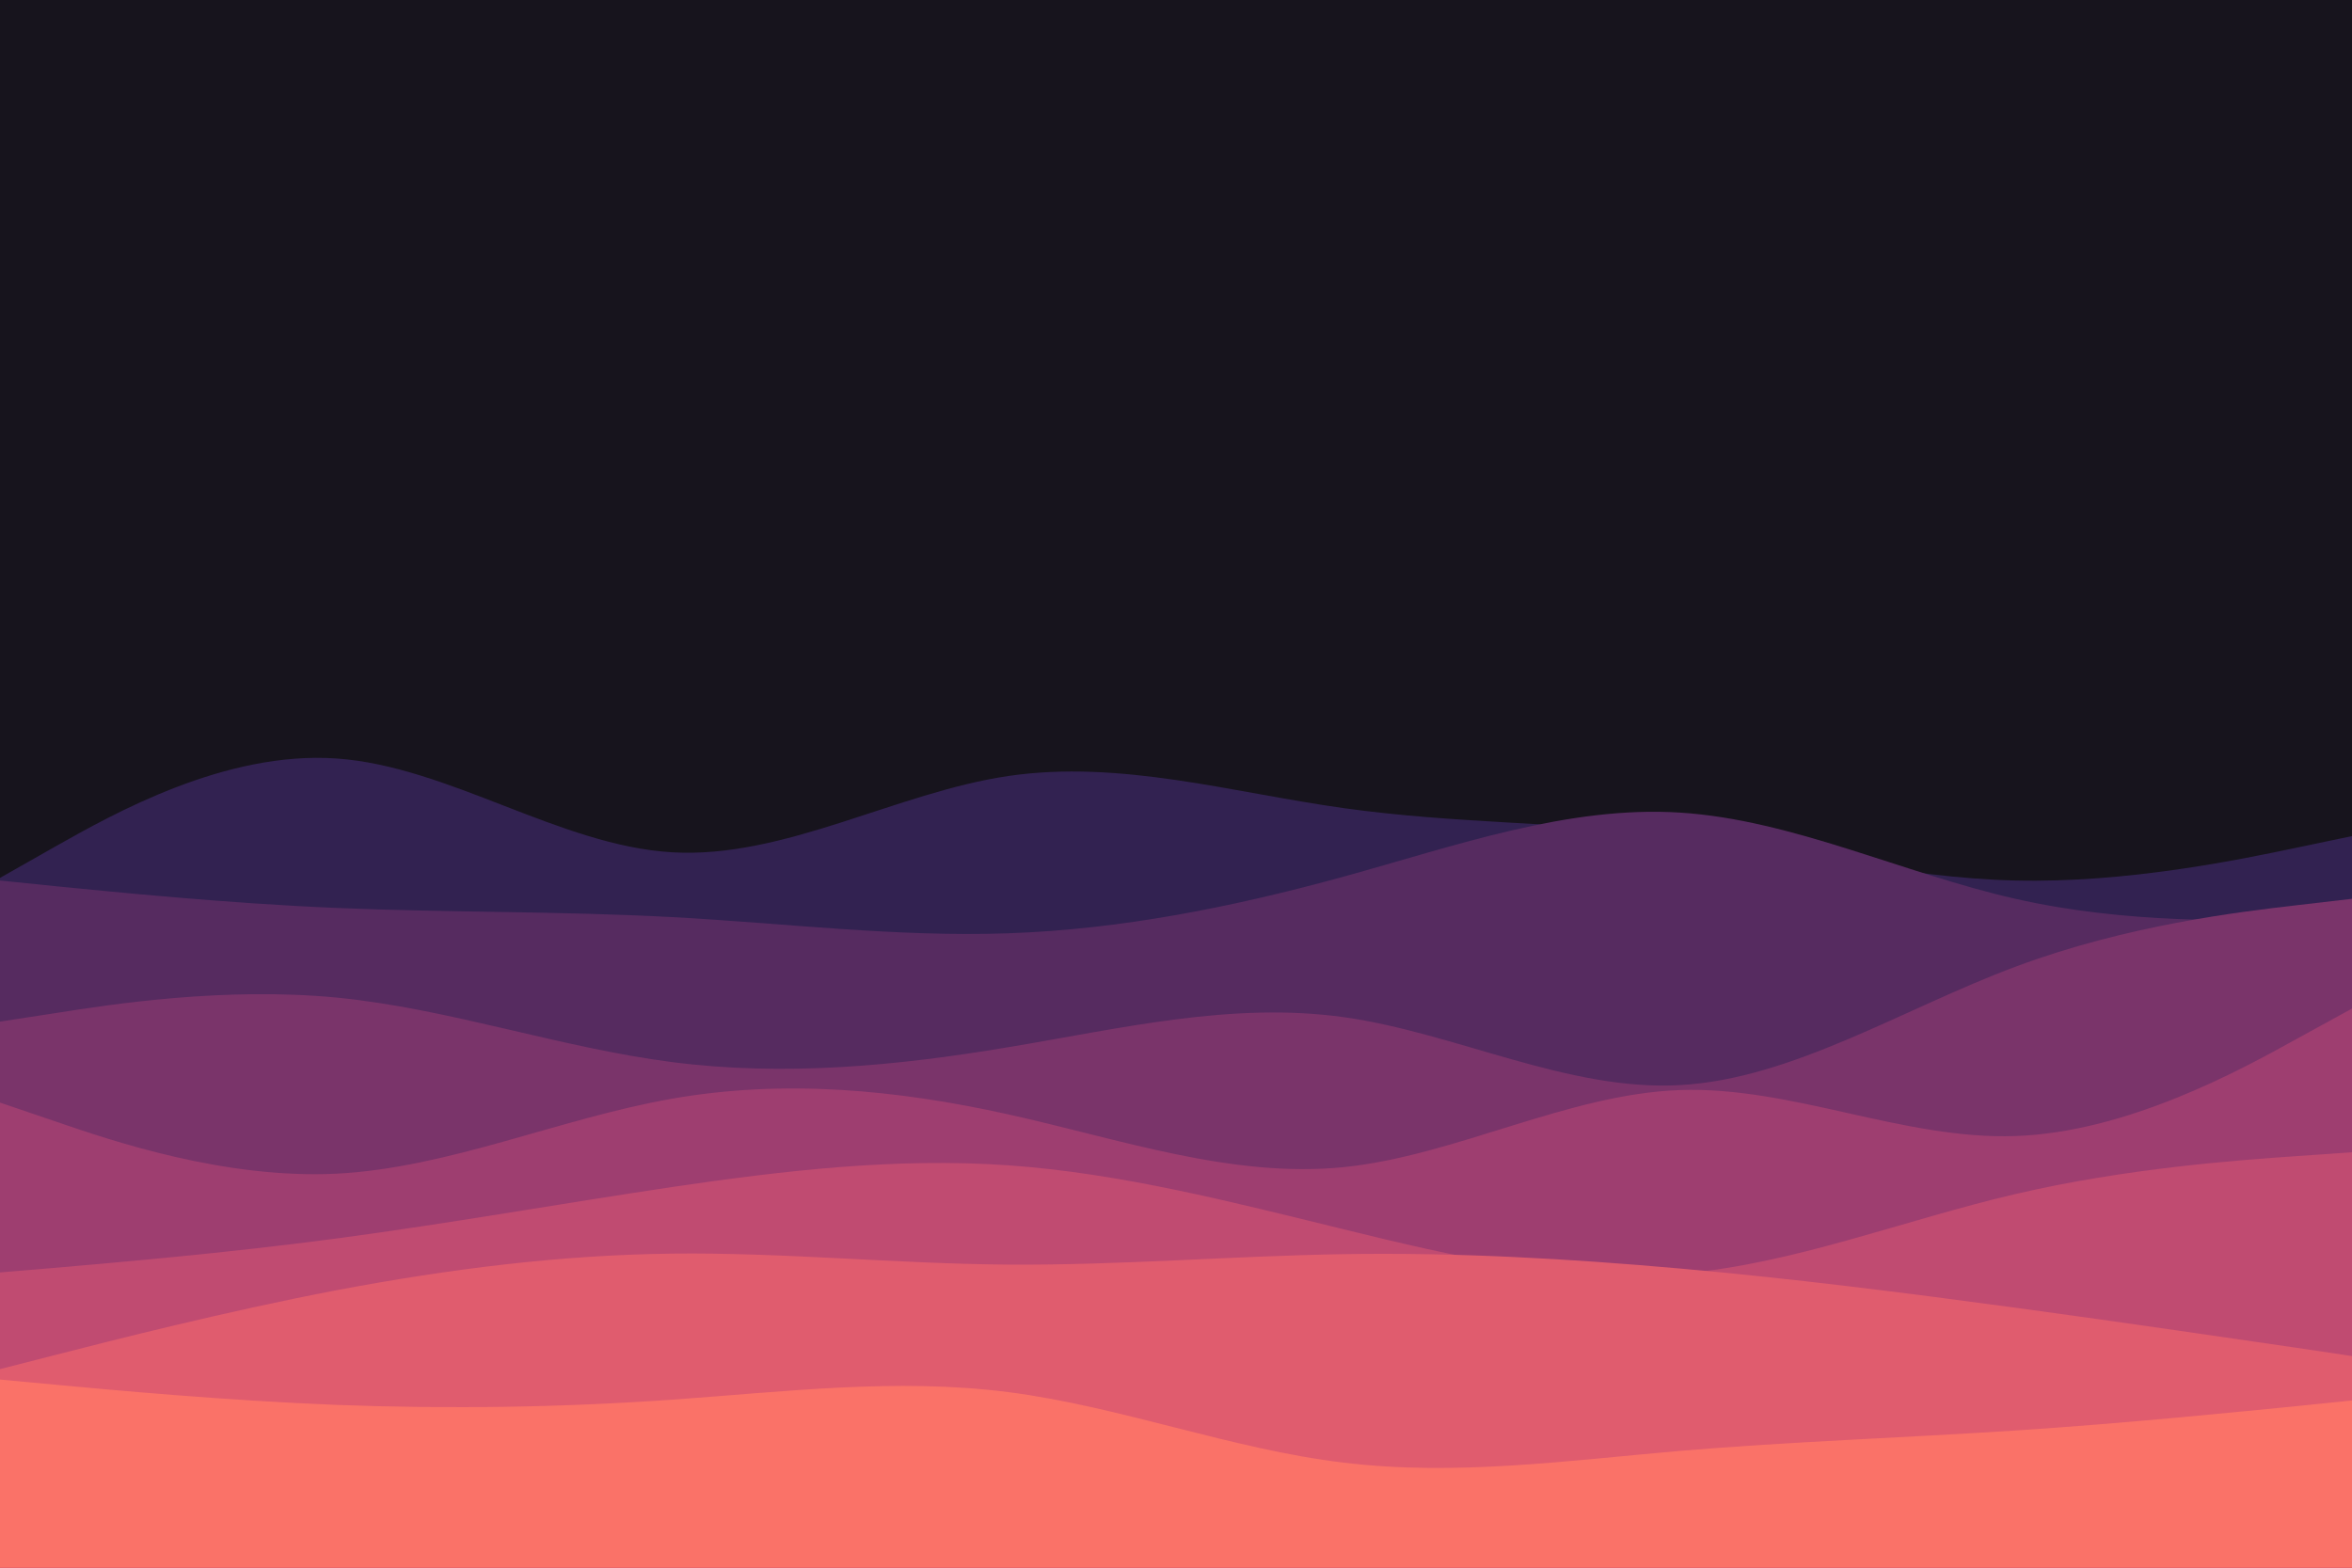 <svg id="visual" viewBox="0 0 900 600" width="900" height="600" xmlns="http://www.w3.org/2000/svg" xmlns:xlink="http://www.w3.org/1999/xlink" version="1.1"><rect x="0" y="0" width="900" height="600" fill="#17141d"></rect><path d="M0 336L21.5 323.8C43 311.7 86 287.3 128.8 290.3C171.7 293.3 214.3 323.7 257.2 326.2C300 328.7 343 303.3 385.8 297C428.7 290.7 471.3 303.3 514.2 309.3C557 315.3 600 314.7 642.8 319.8C685.7 325 728.3 336 771.2 337C814 338 857 329 878.5 324.5L900 320L900 601L878.5 601C857 601 814 601 771.2 601C728.3 601 685.7 601 642.8 601C600 601 557 601 514.2 601C471.3 601 428.7 601 385.8 601C343 601 300 601 257.2 601C214.3 601 171.7 601 128.8 601C86 601 43 601 21.5 601L0 601Z" fill="#322251"></path><path d="M0 337L21.5 339.2C43 341.3 86 345.7 128.8 347.5C171.7 349.3 214.3 348.7 257.2 351C300 353.3 343 358.7 385.8 357.2C428.7 355.7 471.3 347.3 514.2 335.5C557 323.7 600 308.3 642.8 311C685.7 313.7 728.3 334.3 771.2 344C814 353.7 857 352.3 878.5 351.7L900 351L900 601L878.5 601C857 601 814 601 771.2 601C728.3 601 685.7 601 642.8 601C600 601 557 601 514.2 601C471.3 601 428.7 601 385.8 601C343 601 300 601 257.2 601C214.3 601 171.7 601 128.8 601C86 601 43 601 21.5 601L0 601Z" fill="#562b60"></path><path d="M0 391L21.5 387.7C43 384.3 86 377.7 128.8 381.8C171.7 386 214.3 401 257.2 406.5C300 412 343 408 385.8 400.8C428.7 393.7 471.3 383.3 514.2 389.3C557 395.3 600 417.7 642.8 415.3C685.7 413 728.3 386 771.2 370C814 354 857 349 878.5 346.5L900 344L900 601L878.5 601C857 601 814 601 771.2 601C728.3 601 685.7 601 642.8 601C600 601 557 601 514.2 601C471.3 601 428.7 601 385.8 601C343 601 300 601 257.2 601C214.3 601 171.7 601 128.8 601C86 601 43 601 21.5 601L0 601Z" fill="#7a346a"></path><path d="M0 422L21.5 429.3C43 436.7 86 451.3 128.8 449.2C171.7 447 214.3 428 257.2 420.5C300 413 343 417 385.8 426.5C428.7 436 471.3 451 514.2 446.7C557 442.3 600 418.7 642.8 417.2C685.7 415.7 728.3 436.3 771.2 434.8C814 433.3 857 409.7 878.5 397.8L900 386L900 601L878.5 601C857 601 814 601 771.2 601C728.3 601 685.7 601 642.8 601C600 601 557 601 514.2 601C471.3 601 428.7 601 385.8 601C343 601 300 601 257.2 601C214.3 601 171.7 601 128.8 601C86 601 43 601 21.5 601L0 601Z" fill="#9e3e70"></path><path d="M0 487L21.5 485.2C43 483.3 86 479.7 128.8 474C171.7 468.3 214.3 460.7 257.2 454.3C300 448 343 443 385.8 446C428.7 449 471.3 460 514.2 470.5C557 481 600 491 642.8 487.5C685.7 484 728.3 467 771.2 457C814 447 857 444 878.5 442.5L900 441L900 601L878.5 601C857 601 814 601 771.2 601C728.3 601 685.7 601 642.8 601C600 601 557 601 514.2 601C471.3 601 428.7 601 385.8 601C343 601 300 601 257.2 601C214.3 601 171.7 601 128.8 601C86 601 43 601 21.5 601L0 601Z" fill="#c04b71"></path><path d="M0 524L21.5 518.5C43 513 86 502 128.8 493.8C171.7 485.7 214.3 480.3 257.2 479.8C300 479.3 343 483.7 385.8 484C428.7 484.3 471.3 480.7 514.2 480C557 479.3 600 481.7 642.8 485.5C685.7 489.3 728.3 494.7 771.2 500.5C814 506.3 857 512.7 878.5 515.8L900 519L900 601L878.5 601C857 601 814 601 771.2 601C728.3 601 685.7 601 642.8 601C600 601 557 601 514.2 601C471.3 601 428.7 601 385.8 601C343 601 300 601 257.2 601C214.3 601 171.7 601 128.8 601C86 601 43 601 21.5 601L0 601Z" fill="#e05c6e"></path><path d="M0 528L21.5 530C43 532 86 536 128.8 537.7C171.7 539.3 214.3 538.7 257.2 535.7C300 532.7 343 527.3 385.8 532.8C428.7 538.3 471.3 554.7 514.2 559.8C557 565 600 559 642.8 555.3C685.7 551.7 728.3 550.3 771.2 547.5C814 544.7 857 540.3 878.5 538.2L900 536L900 601L878.5 601C857 601 814 601 771.2 601C728.3 601 685.7 601 642.8 601C600 601 557 601 514.2 601C471.3 601 428.7 601 385.8 601C343 601 300 601 257.2 601C214.3 601 171.7 601 128.8 601C86 601 43 601 21.5 601L0 601Z" fill="#fa7268"></path></svg>